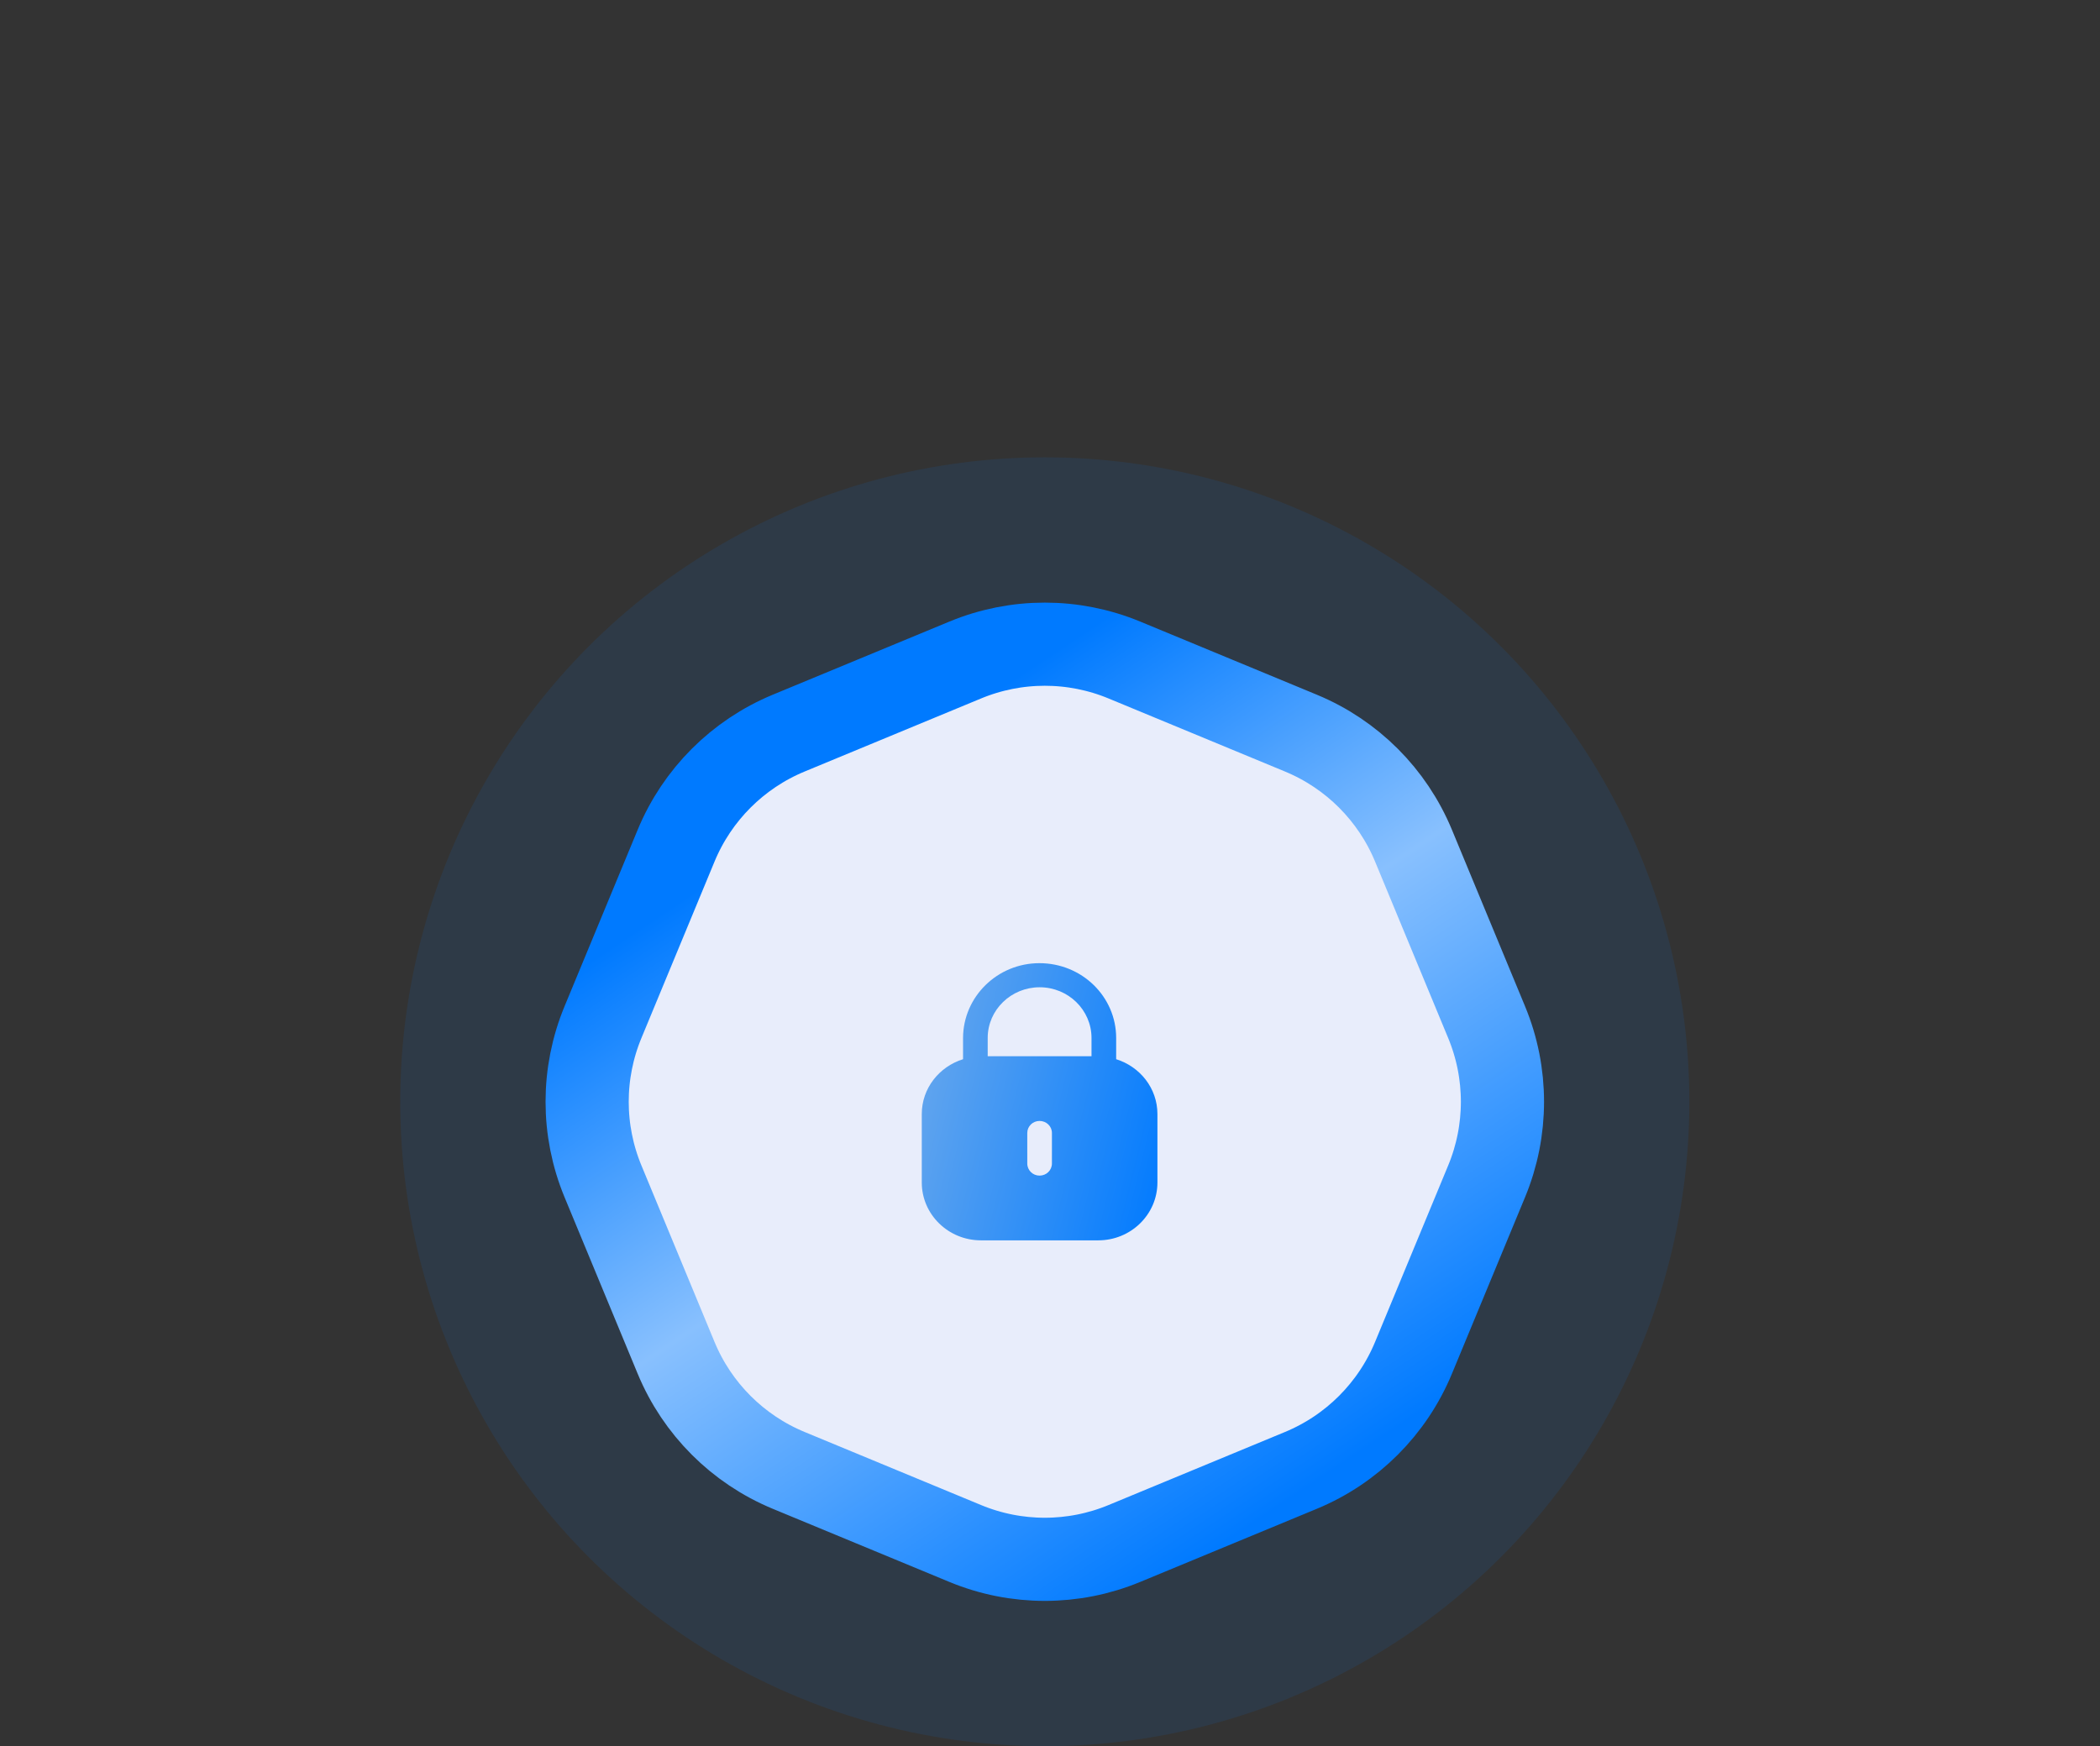 <svg width="202" height="168" viewBox="0 0 202 168" fill="none" xmlns="http://www.w3.org/2000/svg">
<rect x="0" y="0" width="202" height="168" fill="#333333" stroke="none"/>
<circle opacity="0.1" cx="100.5" cy="106" r="62" fill="#007AFF"/>
<path d="M92.847 63.5C97.747 61.47 103.253 61.47 108.153 63.5L125.141 70.536C130.041 72.566 133.934 76.459 135.964 81.359L143 98.347C145.03 103.247 145.03 108.753 143 113.653L135.964 130.641C133.934 135.541 130.041 139.434 125.141 141.464L108.153 148.5C103.253 150.53 97.747 150.53 92.847 148.5L75.859 141.464C70.959 139.434 67.066 135.541 65.036 130.641L58 113.653C55.97 108.753 55.97 103.247 58 98.347L65.036 81.359C67.066 76.459 70.959 72.566 75.859 70.536L92.847 63.5Z" fill="#E8EDFB" stroke="url(#paint0_linear_3286_38337)" stroke-width="8"/>
<path d="M99.98 92.667C104.071 92.667 107.364 95.887 107.364 99.861V101.906C109.66 102.623 111.333 104.702 111.333 107.184V113.767C111.333 116.841 108.785 119.334 105.643 119.334H94.358C91.215 119.334 88.667 116.841 88.666 113.767V107.184C88.667 104.702 90.341 102.623 92.636 101.906V99.861C92.65 95.886 95.943 92.667 99.98 92.667ZM99.993 107.846C99.342 107.846 98.814 108.363 98.814 108.999V111.94C98.814 112.589 99.343 113.106 99.993 113.106C100.656 113.106 101.185 112.589 101.185 111.94V108.999C101.185 108.363 100.657 107.846 99.993 107.846ZM100.006 94.985C97.256 94.985 95.021 97.159 95.007 99.835V101.619H104.993V99.861C104.992 97.172 102.757 94.985 100.006 94.985Z" fill="url(#paint1_linear_3286_38337)"/>
<defs>
<linearGradient id="paint0_linear_3286_38337" x1="75" y1="66.5" x2="126" y2="143" gradientUnits="userSpaceOnUse">
<stop offset="0.125" stop-color="#007AFF"/>
<stop offset="0.505" stop-color="#88C0FE"/>
<stop offset="1" stop-color="#007AFF"/>
</linearGradient>
<linearGradient id="paint1_linear_3286_38337" x1="111.333" y1="119.334" x2="83.769" y2="112.54" gradientUnits="userSpaceOnUse">
<stop stop-color="#007AFF"/>
<stop offset="1" stop-color="#6BA9EC"/>
</linearGradient>
</defs>
</svg>
